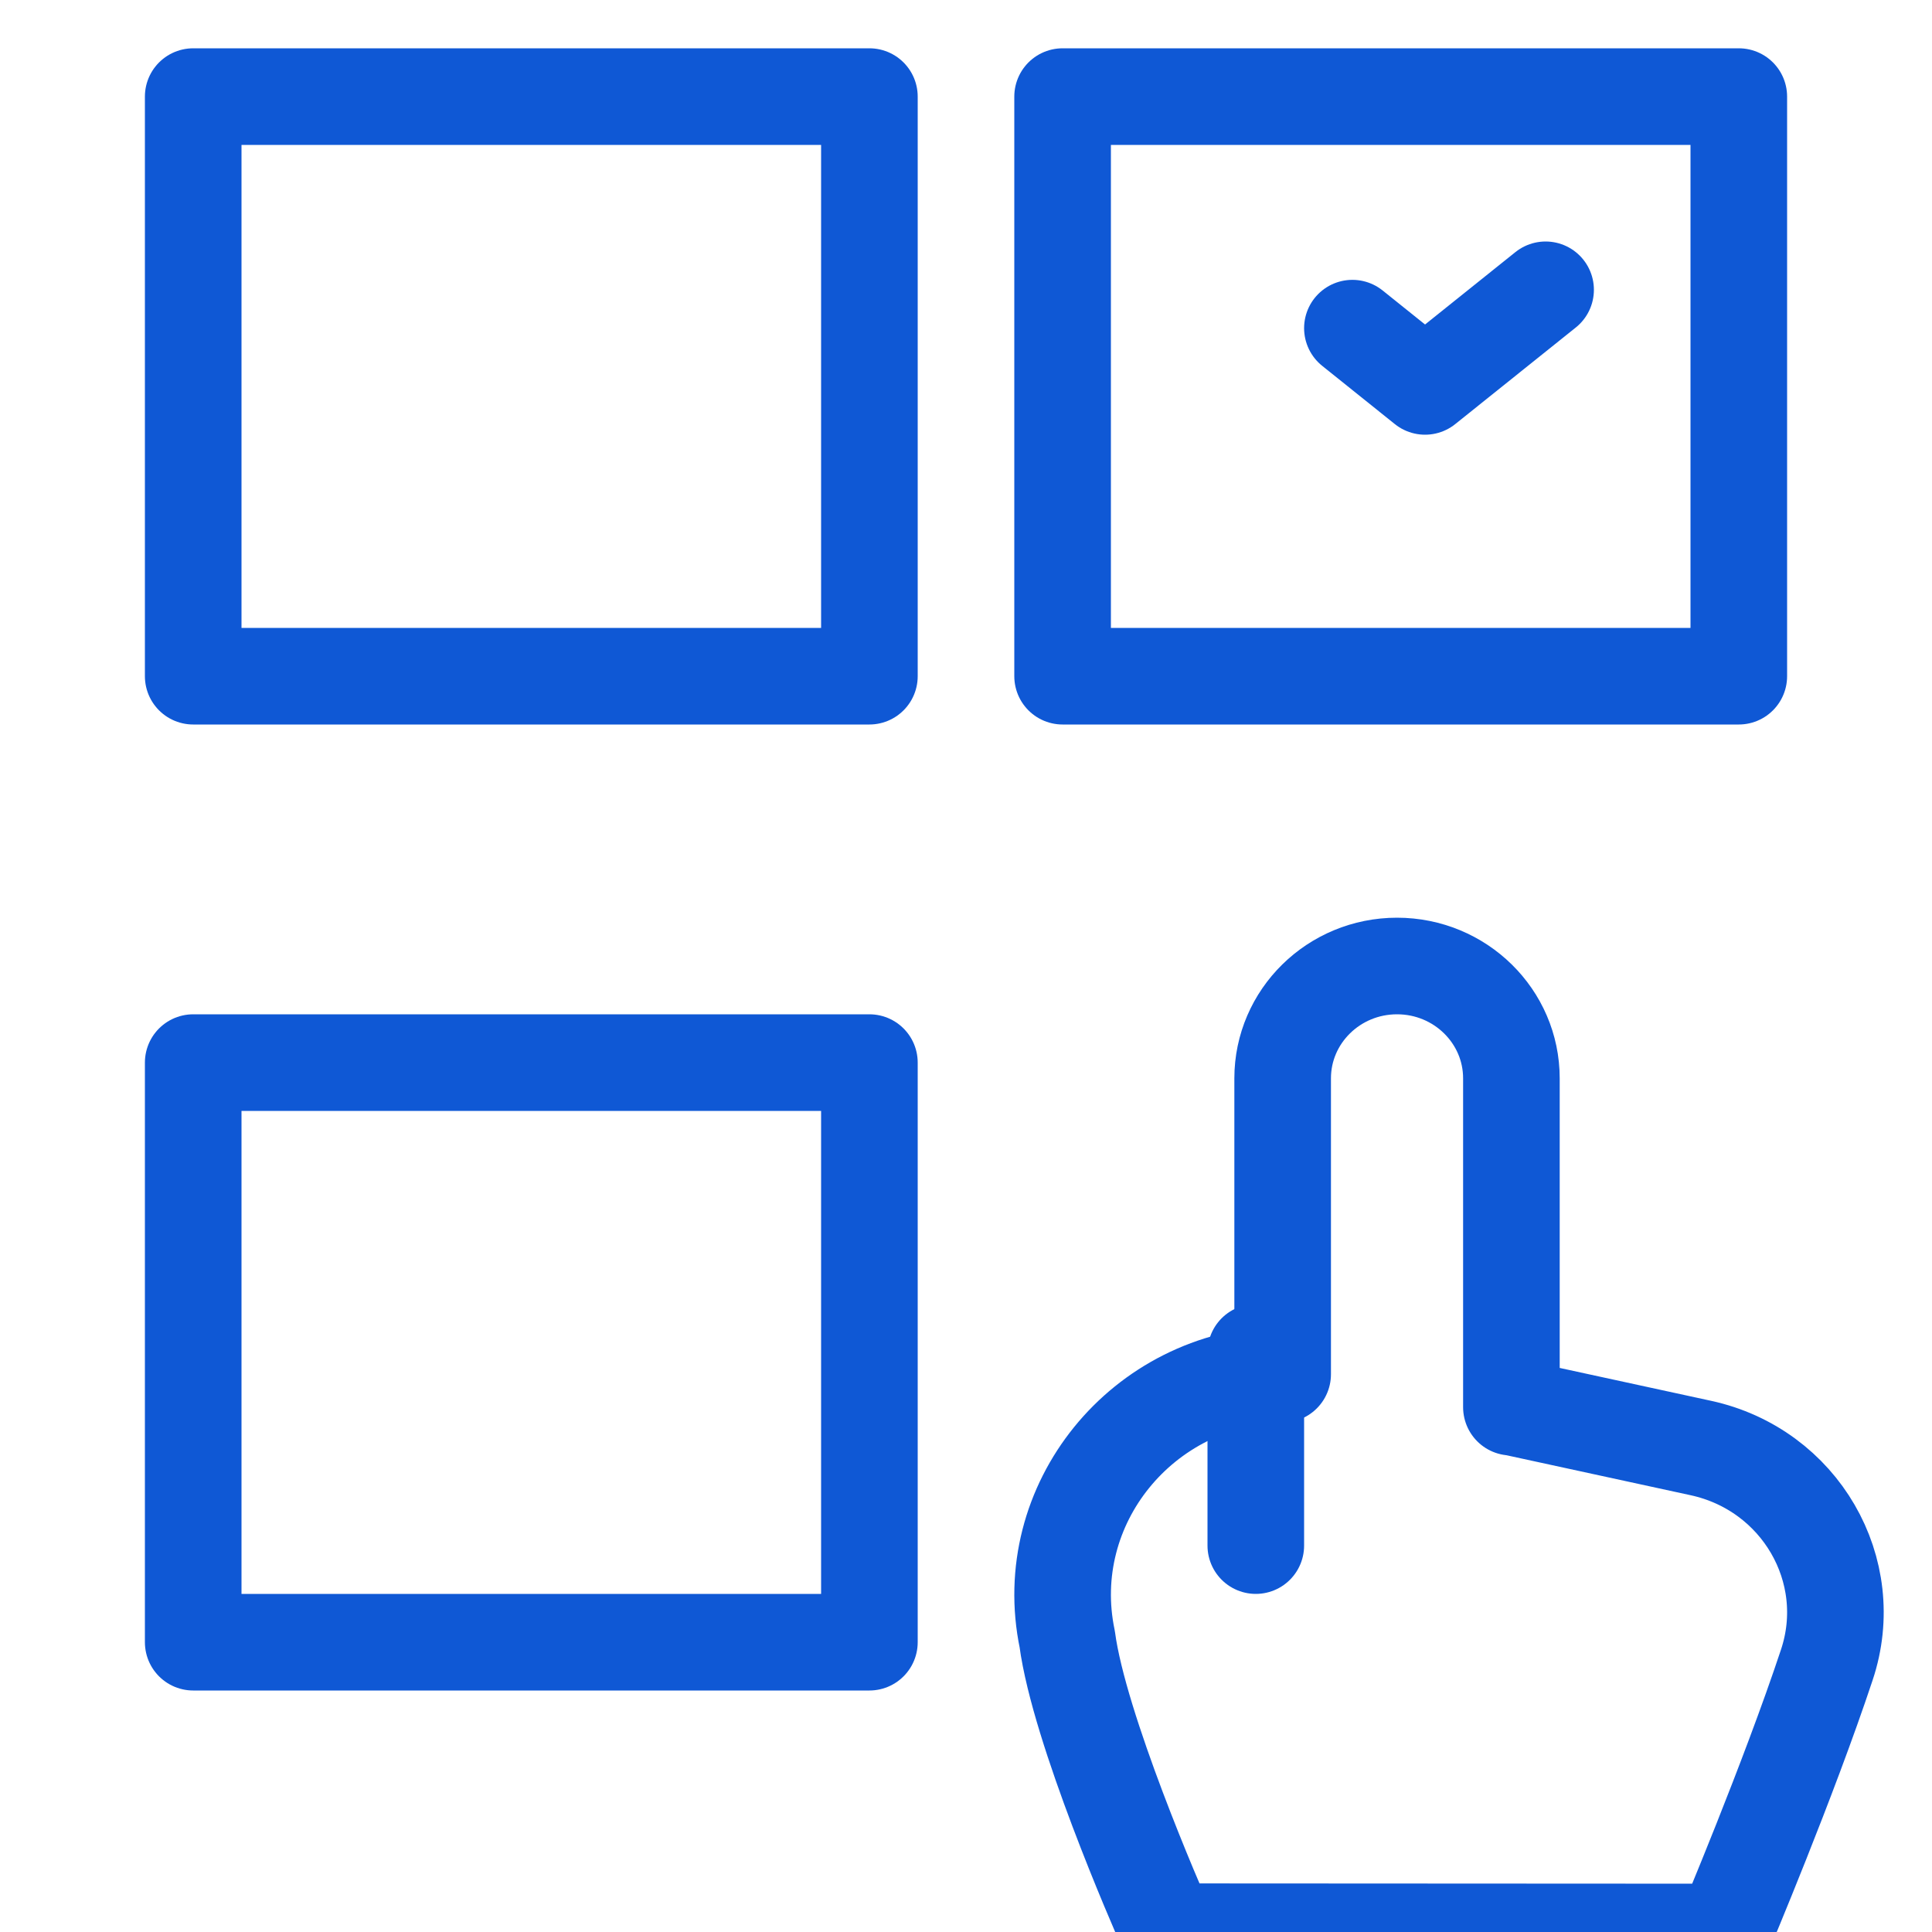 <svg width="20" height="20" viewBox="0 0 20 20" fill="none" xmlns="http://www.w3.org/2000/svg">
<g clip-path="url(#clip0_55_1192)">
<path d="M18 1H11V7H18V1Z" stroke="#0F58D5" stroke-miterlimit="10" stroke-linecap="round" stroke-linejoin="round"/>
<path d="M2 7L9 7L9 1L2 1L2 7Z" stroke="#0F58D5" stroke-miterlimit="10" stroke-linecap="round" stroke-linejoin="round"/>
<path d="M2 17L9 17L9 11L2 11L2 17Z" stroke="#0F58D5" stroke-miterlimit="10" stroke-linecap="round" stroke-linejoin="round"/>
<path d="M18.911 17.235C18.515 18.428 17.851 20 17.851 20L12.089 19.997C11.965 19.722 11.171 17.892 11.048 16.969C10.758 15.575 11.822 14.263 13.27 14.224L13.278 14.226V11.163C13.278 10.521 13.808 10 14.462 10C15.116 10 15.646 10.521 15.646 11.163V14.567L15.683 14.572L17.608 14.99C18.633 15.213 19.238 16.255 18.911 17.235Z" stroke="#0F58D5" stroke-miterlimit="10" stroke-linecap="round" stroke-linejoin="round"/>
<path d="M13 14V16" stroke="#0F58D5" stroke-miterlimit="10" stroke-linecap="round" stroke-linejoin="round"/>
<path d="M14 3.397L14.752 4L16 3" stroke="#0F58D5" stroke-miterlimit="10" stroke-linecap="round" stroke-linejoin="round"/>
</g>
<defs>
<clipPath id="clip0_55_1192">
<rect width="20" height="20" fill="white"/>
</clipPath>
</defs>
</svg>
